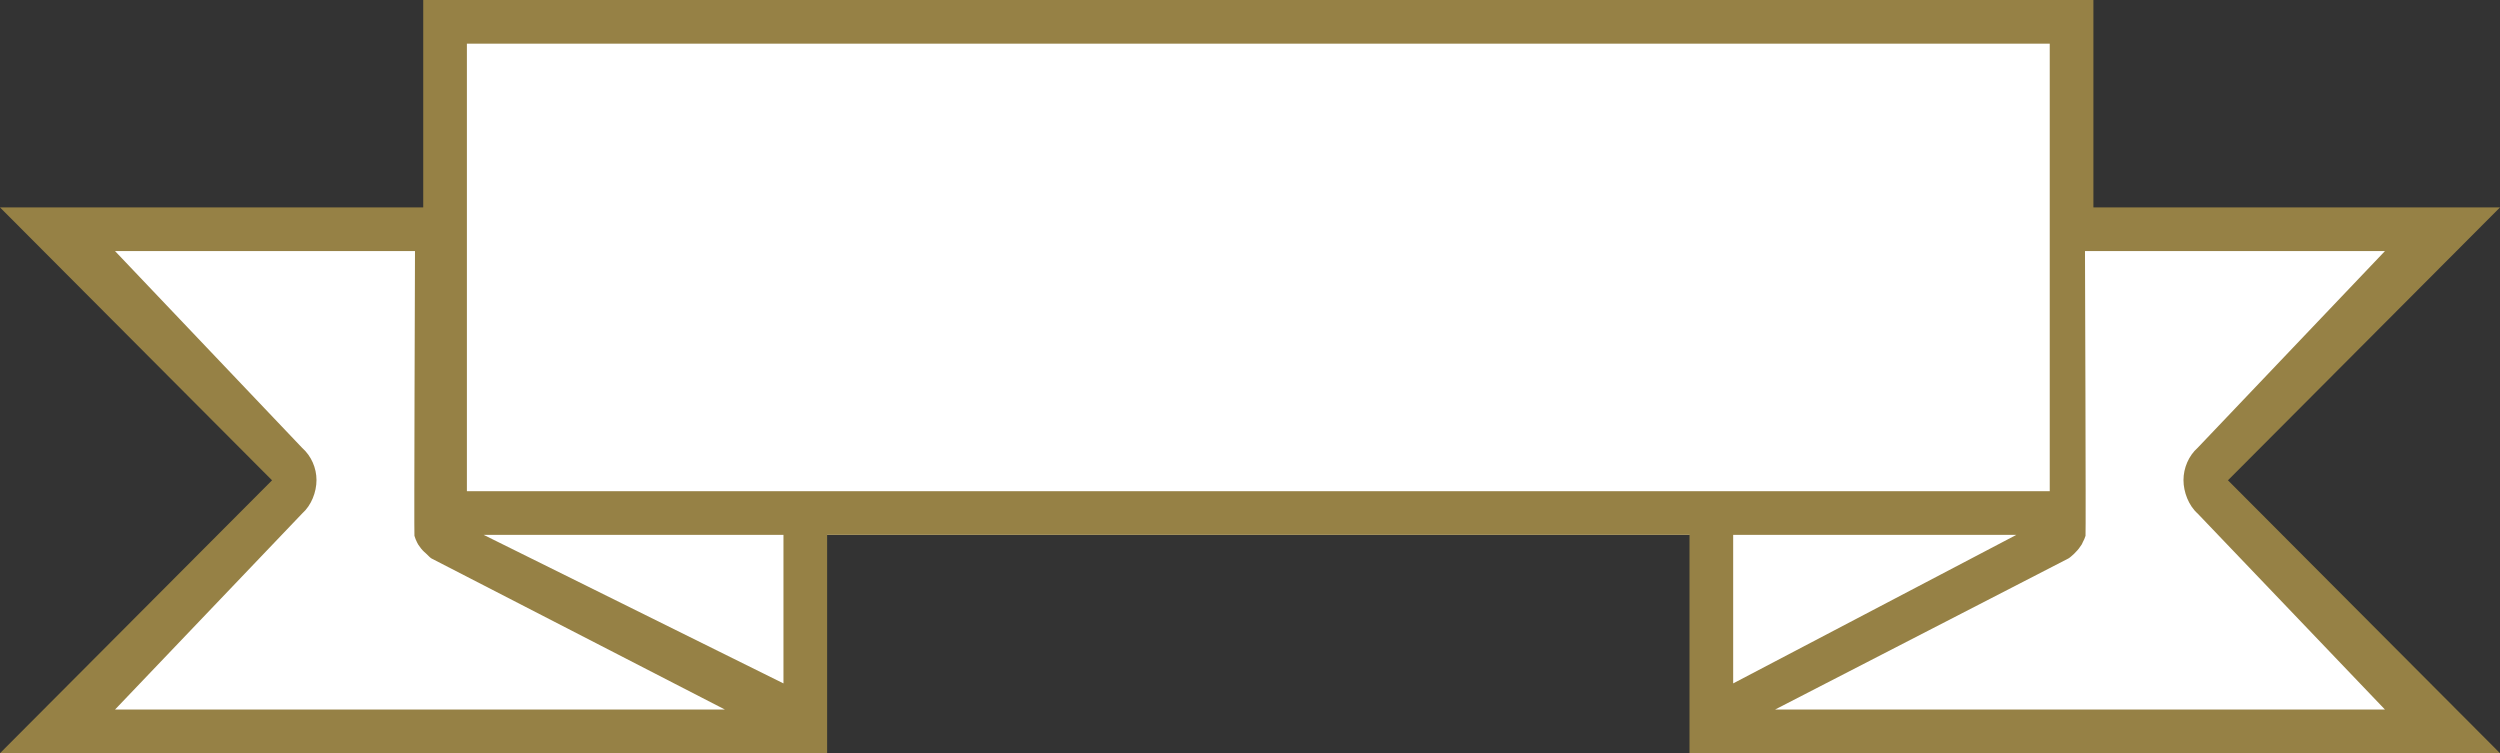 <svg version="1.1" id="图层_1" x="0px" y="0px" width="229.018px" height="69px" viewBox="0 0 229.018 69" enable-background="new 0 0 229.018 69" xml:space="preserve" xmlns="http://www.w3.org/2000/svg" xmlns:xlink="http://www.w3.org/1999/xlink" xmlns:xml="http://www.w3.org/XML/1998/namespace">
  <rect x="0" y="0" width="229.018" height="69" fill="#333333" stroke="none"/>
  <path fill="#FFFFFF" d="M201.042,44.798c0-0.532,0.229-1.052,0.626-1.405L222.767,22h-33.996V2h-148v1.312L39.312,22H5.269
	l21.1,21.393c0.396,0.354,0.626,0.865,0.626,1.398c0,0.531-0.229,1.214-0.626,1.566L5.497,67.919l68.272,0.897V49h82v19.816
	l67.226-0.903l-21.212-21.552C201.386,46.009,201.042,45.329,201.042,44.798z" class="color c1"/>
  <path fill="#968145" d="M229.018,19h-37.247V0h-153v19H0l24.921,25L0,69h75.771V49h79v20h74.247l-24.921-25L229.018,19z M10.537,65
	l17.156-17.973c0.825-0.732,1.3-1.946,1.3-3.049s-0.475-2.201-1.3-2.935L10.537,23h27.479c0,0-0.093,25.949-0.05,26.084
	c0.079,0.236,0.136,0.417,0.236,0.596l0.106,0.2c0.171,0.267,0.358,0.496,0.54,0.666l0.17,0.151c0.162,0.14,0.333,0.354,0.506,0.46
	L66.41,65H10.537z M71.771,62.605L44.311,49h27.46V62.605z M42.771,45V4h145v41H42.771z M158.771,49h25.938l-25.938,13.605V49z
	 M218.48,65h-55.873l26.884-13.846c0.173-0.105,0.344-0.277,0.506-0.418l0.17-0.18c0.182-0.171,0.369-0.423,0.54-0.688l0.106-0.229
	c0.102-0.179,0.157-0.315,0.236-0.553C191.093,48.952,191,23,191,23h27.479l-17.156,18.021c-0.825,0.731-1.3,1.854-1.3,2.957
	s0.475,2.338,1.3,3.07L218.48,65z" class="color c2"/>
</svg>